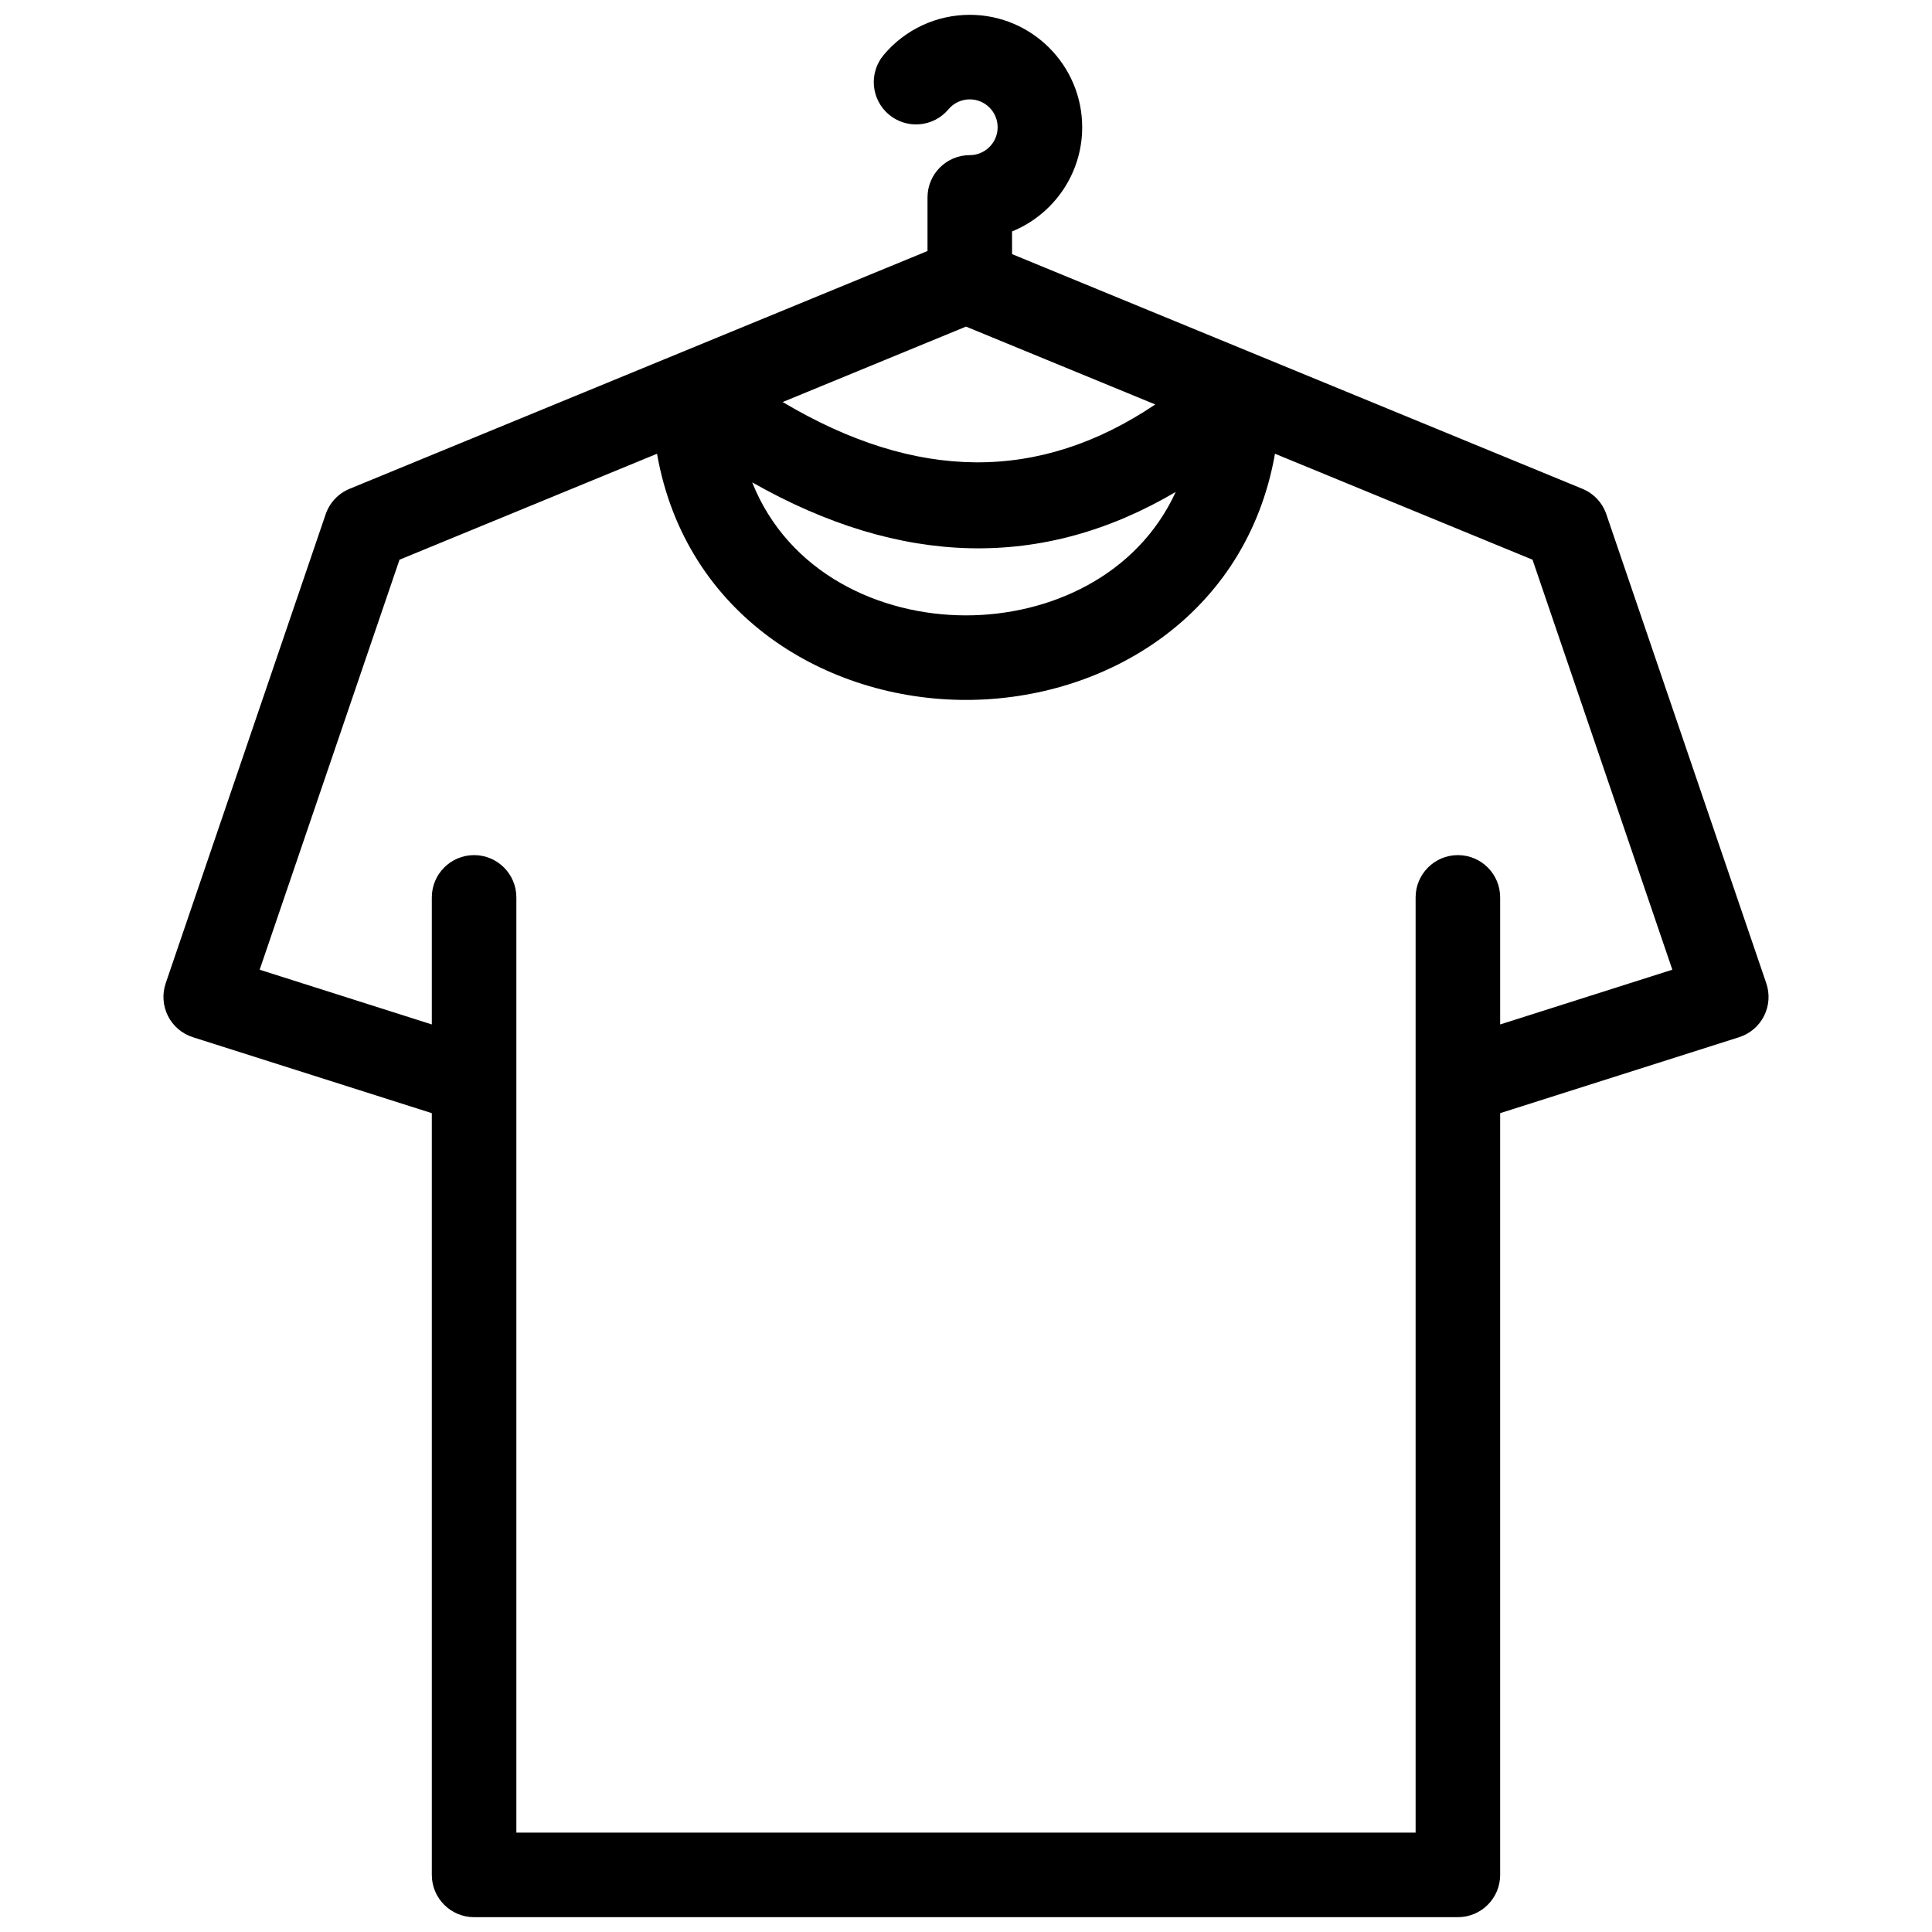 <svg xmlns="http://www.w3.org/2000/svg" xmlns:xlink="http://www.w3.org/1999/xlink" version="1.1" width="256" height="256" viewBox="0 0 256 256" xml:space="preserve">
<desc>Created with Fabric.js 1.7.22</desc>
<defs>
</defs>
<g transform="translate(128 128) scale(0.72 0.72)" style="">
	<g style="stroke: none; stroke-width: 0; stroke-dasharray: none; stroke-linecap: butt; stroke-linejoin: miter; stroke-miterlimit: 10; fill: none; fill-rule: nonzero; opacity: 1;" transform="translate(-175.05 -175.05) scale(3.89 3.89)" >
	<path d="M 82.861 45.817 l -7.567 -22.189 c -0.186 -0.546 -0.599 -0.985 -1.132 -1.204 L 47.179 11.321 v -1.073 c 1.944 -0.792 3.318 -2.703 3.318 -4.929 C 50.497 2.386 48.111 0 45.179 0 c -1.576 0 -3.061 0.692 -4.074 1.899 c -0.71 0.846 -0.6 2.107 0.246 2.818 c 0.846 0.709 2.107 0.601 2.818 -0.246 C 44.419 4.172 44.788 4 45.179 4 c 0.727 0 1.318 0.592 1.318 1.319 s -0.591 1.319 -1.318 1.319 c -1.104 0 -2 0.896 -2 2 v 2.536 l -27.341 11.25 c -0.533 0.219 -0.946 0.658 -1.132 1.204 L 7.138 45.817 c -0.173 0.509 -0.135 1.066 0.107 1.546 c 0.242 0.48 0.667 0.843 1.18 1.006 l 11.303 3.593 V 88 c 0 1.104 0.896 2 2 2 h 46.543 c 1.104 0 2 -0.896 2 -2 V 51.962 l 11.303 -3.593 c 0.513 -0.163 0.938 -0.525 1.181 -1.006 C 82.997 46.884 83.035 46.326 82.861 45.817 z M 36.327 18.319 L 45 14.75 l 8.954 3.684 C 48.47 22.123 42.658 22.084 36.327 18.319 z M 54.922 22.572 c -1.83 3.984 -5.988 5.84 -9.922 5.84 c -4.08 0 -8.402 -1.997 -10.116 -6.293 C 41.936 26.125 48.646 26.274 54.922 22.572 z M 70.271 47.765 v -6.011 c 0 -1.104 -0.896 -2 -2 -2 s -2 0.896 -2 2 v 8.745 V 86 H 23.728 V 50.499 v -8.745 c 0 -1.104 -0.896 -2 -2 -2 s -2 0.896 -2 2 v 6.011 l -8.145 -2.589 l 6.616 -19.397 l 12.183 -5.013 C 31.729 28.417 38.392 32.412 45 32.412 c 6.608 0 13.271 -3.995 14.618 -11.647 l 12.184 5.013 l 6.615 19.397 L 70.271 47.765 z" style="stroke: none; stroke-width: 1; stroke-dasharray: none; stroke-linecap: butt; stroke-linejoin: miter; stroke-miterlimit: 10; fill: rgb(0,0,0); fill-rule: nonzero; opacity: 1;" transform=" matrix(1 0 0 1 0 0) " stroke-linecap="round" />
</g>
</g>
</svg>